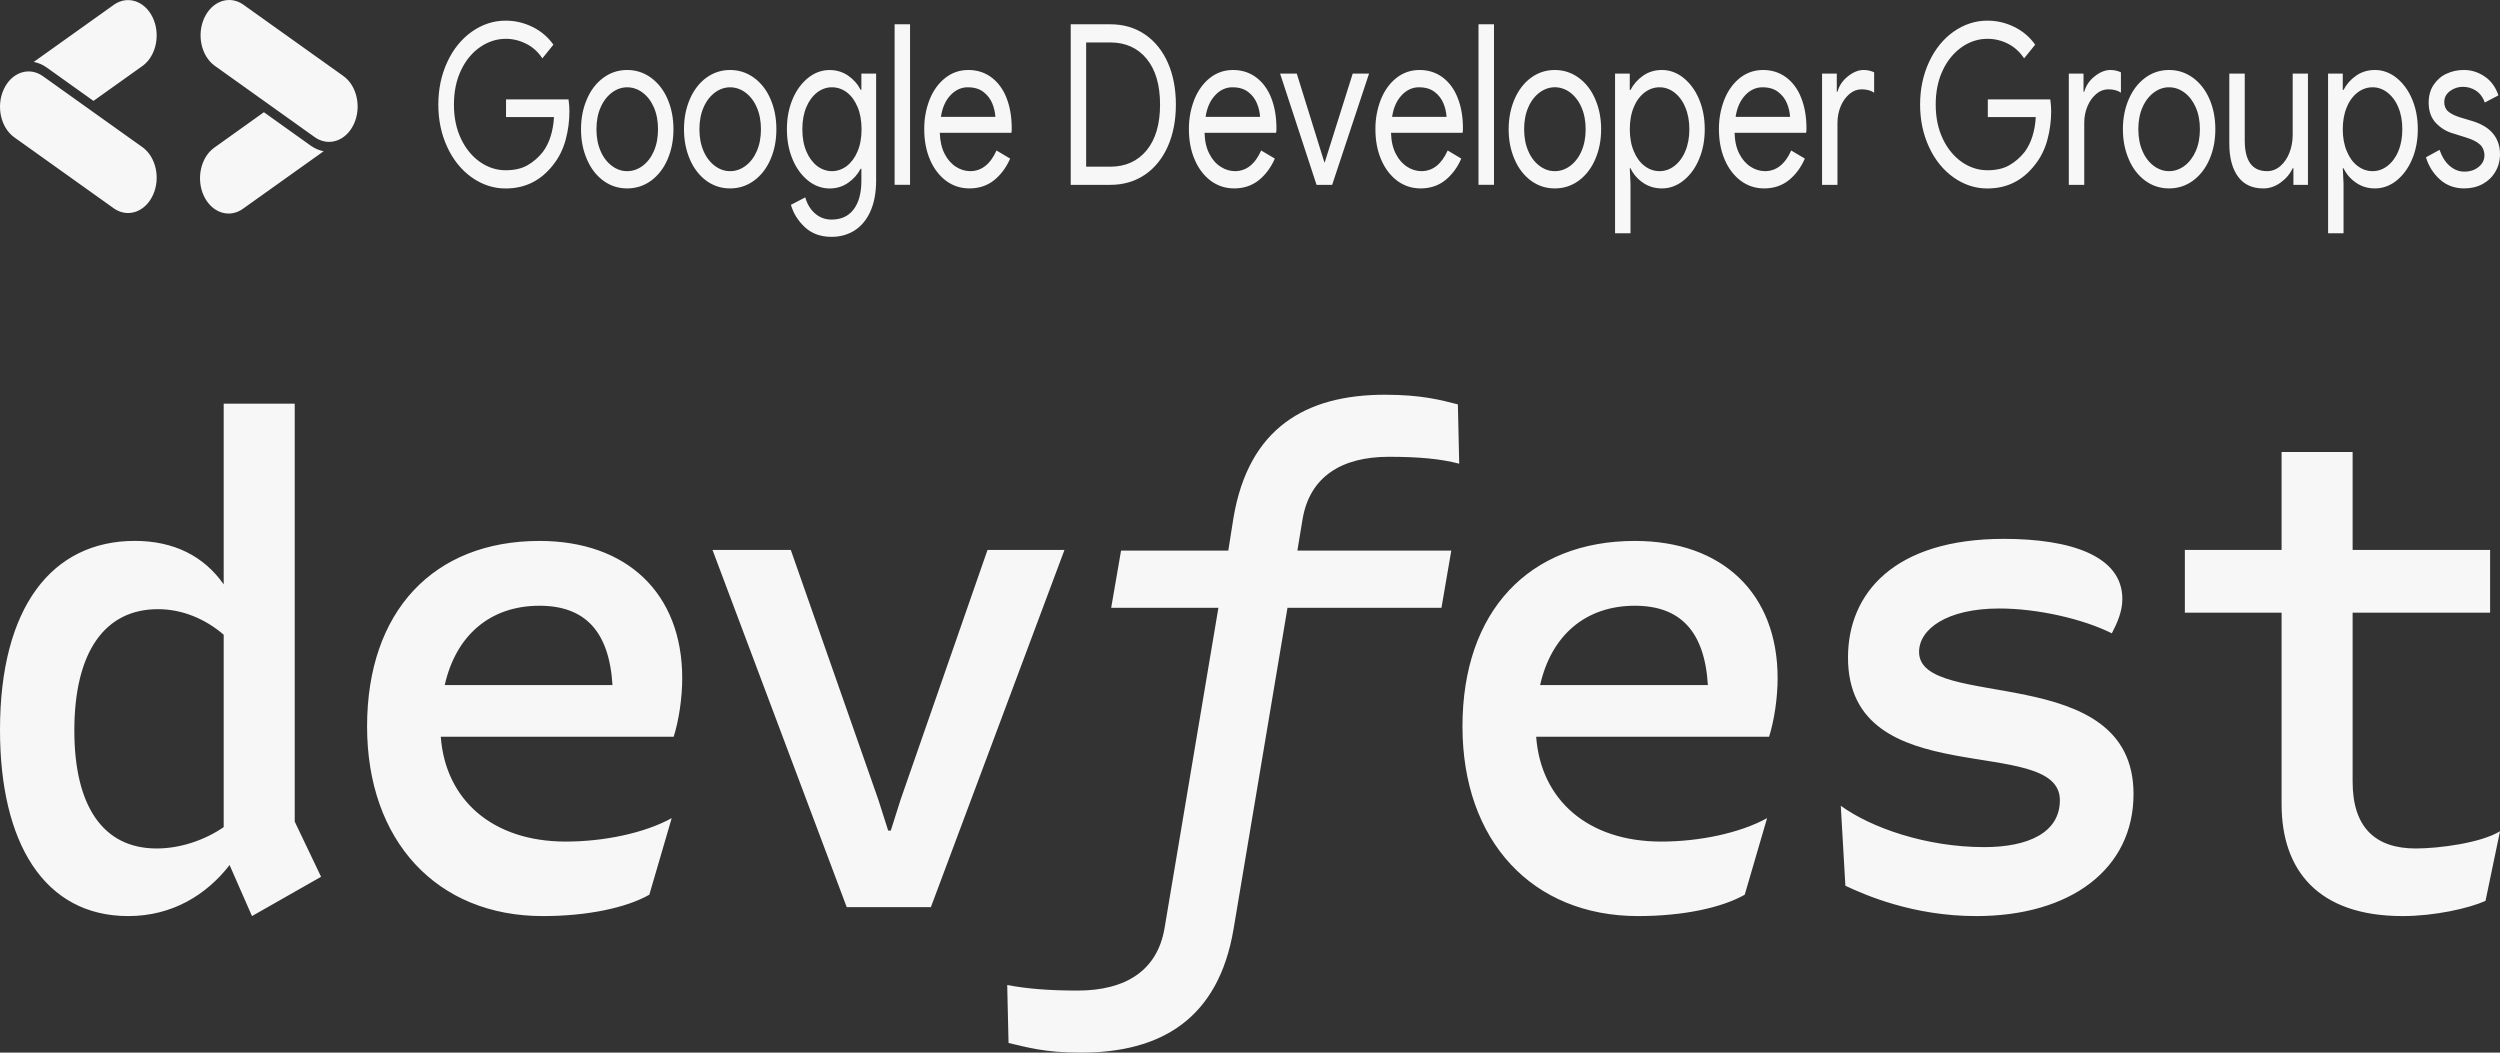 <svg width="570" height="240" viewBox="0 0 570 240" fill="none" xmlns="http://www.w3.org/2000/svg">
<rect x="0" y="0" width="570" height="240" fill="#333333" stroke="none"/>
<path d="M51.003 188.582V144.716C46.797 141.099 41.553 138.89 36.005 138.89C23.997 138.89 16.949 148.487 16.949 166.572C16.949 183.866 23.546 193.453 35.701 193.453C41.102 193.453 46.65 191.572 51.003 188.582ZM73.206 199.905L57.453 208.866L52.346 197.234C47.101 203.995 39.298 208.866 29.251 208.866C10.048 208.866 0 192.199 0 166.408C0 138.428 11.851 123.323 30.751 123.323C39.602 123.323 46.503 126.786 51.003 133.239V92.034H67.197V187.328L73.206 199.905ZM101.398 156.194H139.647C138.902 143.925 133.354 138.109 123.003 138.109C111.749 138.109 103.946 144.871 101.398 156.194ZM153.597 167.98H100.496C101.555 182.293 112.2 191.88 129.002 191.88C137.55 191.88 146.852 190 153.146 186.537L148.048 203.995C142.804 206.975 133.952 208.866 123.748 208.866C99.604 208.866 83.694 191.726 83.694 165.627C83.694 139.363 98.849 123.333 123.003 123.333C142.951 123.333 155.547 135.284 155.547 154.622C155.547 159.02 154.802 164.209 153.597 167.98ZM193.052 206.821L162.448 125.378H180.299L200.247 182.293L202.502 189.373H203.1L205.344 182.293L225.155 125.378H242.702L212.245 206.821H193.052ZM295.802 125.532H330.896L328.651 138.582H293.548L281.246 211.856C277.795 232.293 264.748 240 246.446 240C238.046 240 234.144 238.746 229.949 237.801L229.645 224.587C233.85 225.378 238.8 225.851 245.701 225.851C256.651 225.851 263.846 221.289 265.503 211.702L277.795 138.582H253.348L255.602 125.532H280.05L281.246 117.98C284.696 97.696 297.596 90 315.751 90C324.299 90 328.651 91.254 332.395 92.199L332.699 105.721C328.504 104.622 323.554 104.149 316.652 104.149C305.85 104.149 298.655 108.701 296.998 118.298L295.802 125.532ZM351.148 156.194H389.397C388.652 143.925 383.094 138.109 372.753 138.109C361.499 138.109 353.696 144.871 351.148 156.194ZM403.346 167.98H350.246C351.295 182.293 361.95 191.88 378.752 191.88C387.3 191.88 396.602 190 402.896 186.537L397.798 203.995C392.554 206.975 383.702 208.866 373.498 208.866C349.344 208.866 333.444 191.726 333.444 165.627C333.444 139.363 348.599 123.333 372.753 123.333C392.701 123.333 405.297 135.284 405.297 154.622C405.297 159.02 404.552 164.209 403.346 167.98ZM420.746 201.95L419.697 183.711C426.598 188.736 439.194 193.144 452.399 193.144C462.446 193.144 469.651 189.836 469.651 182.448C469.651 167.045 421.344 181.348 421.344 149.905C421.344 135.273 431.852 122.861 456.898 122.861C472.2 122.861 483.894 126.786 483.894 136.537C483.894 139.527 482.698 142.045 481.502 144.398C474.895 141.099 464.544 138.736 455.849 138.736C443.851 138.736 437.548 143.453 437.548 148.642C437.548 162.318 486.443 150.378 486.443 181.04C486.443 198.169 472.053 208.866 450.595 208.866C436.048 208.866 425.098 203.995 420.746 201.95ZM570 189.527L566.697 205.403C562.795 207.139 554.992 208.866 547.797 208.866C528.447 208.866 520.203 198.333 520.203 183.393V139.681H498.147V125.378H520.203V103.05H536.397V125.378H567.745V139.681H536.397V178.204C536.397 188.736 541.651 193.453 550.797 193.453C556.051 193.453 565.648 192.199 570 189.527Z" fill="#F7F7F7"/>
<path d="M107.573 40.452C105.24 38.817 103.309 36.432 101.986 33.55C100.623 30.62 99.937 27.388 99.937 23.84C99.937 20.293 100.623 17.06 101.986 14.13C103.309 11.249 105.24 8.863 107.573 7.229C109.926 5.558 112.582 4.686 115.298 4.711C117.395 4.698 119.483 5.183 121.434 6.151C123.355 7.096 124.934 8.44 126.179 10.183L123.659 13.307C122.699 11.842 121.444 10.716 120.042 10.014C118.533 9.239 116.925 8.839 115.298 8.851C113.259 8.851 111.259 9.493 109.485 10.728C107.671 11.963 106.172 13.779 105.132 15.983C104.044 18.259 103.495 20.874 103.495 23.84C103.495 26.807 104.044 29.422 105.132 31.686C106.172 33.889 107.671 35.706 109.485 36.953C111.259 38.188 113.259 38.829 115.298 38.817C117.278 38.817 118.944 38.442 120.287 37.667C121.591 36.928 122.777 35.899 123.777 34.628C124.532 33.611 125.12 32.437 125.522 31.153C125.973 29.724 126.237 28.223 126.306 26.698H115.376V22.666H129.619C129.756 23.55 129.825 24.434 129.825 25.329C129.835 27.557 129.541 29.773 128.962 31.892C128.394 33.998 127.443 35.911 126.188 37.498C123.404 41.142 119.768 42.97 115.298 42.97C112.592 42.994 109.926 42.123 107.573 40.452ZM146.47 37.849C147.568 37.05 148.46 35.887 149.058 34.507C149.705 33.054 150.028 31.371 150.028 29.47C150.028 27.557 149.705 25.874 149.058 24.422C148.46 23.041 147.568 21.879 146.47 21.08C145.421 20.305 144.215 19.893 142.99 19.905C141.784 19.905 140.598 20.305 139.559 21.08C138.471 21.879 137.569 23.041 136.971 24.422C136.314 25.874 135.991 27.557 135.991 29.458C135.991 31.371 136.314 33.042 136.961 34.495C137.559 35.887 138.461 37.05 139.559 37.849C140.588 38.623 141.784 39.035 142.99 39.023C144.215 39.035 145.421 38.623 146.47 37.849ZM137.569 41.202C135.981 40.04 134.677 38.357 133.825 36.335C132.923 34.277 132.472 31.989 132.472 29.458C132.472 26.94 132.923 24.651 133.825 22.593C134.677 20.571 135.981 18.888 137.569 17.726C139.167 16.552 140.98 15.958 142.99 15.958C145.009 15.958 146.823 16.552 148.44 17.726C150.028 18.888 151.342 20.559 152.204 22.581C153.096 24.651 153.547 26.94 153.547 29.458C153.547 31.989 153.096 34.277 152.204 36.335C151.342 38.357 150.028 40.04 148.44 41.202C146.823 42.377 145.009 42.958 142.99 42.958C140.98 42.958 139.167 42.377 137.569 41.202ZM169.937 37.849C171.035 37.05 171.927 35.887 172.525 34.507C173.172 33.054 173.496 31.371 173.496 29.47C173.496 27.557 173.172 25.887 172.525 24.434C171.927 23.041 171.035 21.891 169.937 21.08C168.888 20.305 167.692 19.905 166.467 19.905C165.252 19.905 164.065 20.305 163.026 21.08C161.938 21.891 161.036 23.041 160.438 24.434C159.792 25.874 159.468 27.557 159.468 29.47C159.468 31.371 159.792 33.054 160.438 34.507C161.036 35.887 161.938 37.05 163.026 37.849C164.065 38.623 165.252 39.035 166.467 39.023C167.692 39.035 168.888 38.623 169.937 37.849ZM161.036 41.202C159.448 40.04 158.155 38.357 157.292 36.335C156.4 34.277 155.949 31.989 155.949 29.458C155.949 26.94 156.4 24.651 157.292 22.593C158.155 20.571 159.448 18.888 161.036 17.726C162.644 16.552 164.448 15.958 166.457 15.958C168.477 15.958 170.29 16.552 171.908 17.726C173.505 18.876 174.809 20.559 175.672 22.581C176.574 24.651 177.015 26.94 177.015 29.458C177.015 31.989 176.574 34.277 175.672 36.335C174.809 38.357 173.505 40.04 171.908 41.19C170.29 42.377 168.477 42.958 166.457 42.958C164.448 42.958 162.644 42.377 161.036 41.202ZM193.042 37.873C194.091 37.062 194.944 35.911 195.502 34.555C196.13 33.115 196.434 31.42 196.434 29.458C196.434 27.509 196.13 25.802 195.502 24.349C194.885 22.896 194.061 21.782 193.042 21.031C192.032 20.281 190.866 19.893 189.689 19.905C188.503 19.893 187.347 20.293 186.337 21.056C185.288 21.867 184.435 23.017 183.867 24.373C183.249 25.814 182.935 27.509 182.935 29.458C182.935 31.42 183.249 33.115 183.867 34.555C184.435 35.911 185.288 37.062 186.337 37.873C188.395 39.41 190.973 39.41 193.042 37.873ZM183.524 51.809C181.945 50.343 180.887 48.636 180.328 46.699L183.602 45.004C184.004 46.481 184.778 47.765 185.817 48.661C186.886 49.605 188.141 50.065 189.611 50.065C191.787 50.065 193.463 49.29 194.64 47.728C195.816 46.166 196.404 43.975 196.394 41.166V38.466H196.228C195.561 39.749 194.61 40.827 193.365 41.687C192.13 42.546 190.719 42.97 189.15 42.97C187.425 42.97 185.749 42.377 184.298 41.227C182.788 40.028 181.563 38.369 180.74 36.396C179.857 34.337 179.416 32.037 179.416 29.47C179.416 26.904 179.857 24.591 180.74 22.545C181.563 20.571 182.788 18.913 184.298 17.714C185.749 16.564 187.425 15.958 189.15 15.97C190.719 15.97 192.13 16.394 193.365 17.242C194.61 18.101 195.561 19.179 196.228 20.474H196.394V16.782H199.757V41.118C199.757 43.914 199.315 46.288 198.433 48.225C197.61 50.089 196.345 51.603 194.806 52.571C193.277 53.516 191.542 54 189.611 54C187.121 54 185.092 53.274 183.524 51.809ZM203.972 5.534H207.491V42.135H203.972V5.534ZM226.949 26.649C226.88 25.584 226.635 24.543 226.243 23.586C225.822 22.557 225.155 21.685 224.234 20.971C223.312 20.256 222.126 19.905 220.695 19.905C219.215 19.869 217.784 20.535 216.676 21.746C215.539 22.969 214.833 24.603 214.529 26.649H226.949ZM215.705 41.227C214.157 40.064 212.882 38.406 212.049 36.42C211.167 34.374 210.726 32.049 210.726 29.458C210.706 27.109 211.128 24.797 211.961 22.678C212.755 20.68 213.98 18.973 215.509 17.774C217.039 16.564 218.793 15.958 220.783 15.958C222.773 15.958 224.518 16.515 226.018 17.617C227.517 18.731 228.723 20.353 229.478 22.303C230.272 24.312 230.674 26.637 230.674 29.252C230.684 29.604 230.664 29.942 230.595 30.282H214.274C214.333 32.182 214.706 33.805 215.392 35.112C216.029 36.359 216.921 37.377 217.98 38.042C218.97 38.684 220.077 39.011 221.195 39.023C223.783 39.023 225.792 37.449 227.204 34.313L230.311 36.154C229.449 38.163 228.194 39.858 226.645 41.093C225.086 42.328 223.214 42.958 221.038 42.958C219.048 42.958 217.264 42.377 215.705 41.227ZM253.112 38.006C256.611 38.006 259.386 36.759 261.434 34.265C263.473 31.783 264.493 28.308 264.493 23.84C264.493 19.373 263.473 15.898 261.434 13.404C259.386 10.922 256.611 9.675 253.112 9.675H247.642V38.006H253.112ZM244.123 5.534H253.112C256.151 5.534 258.797 6.309 261.062 7.858C263.267 9.348 265.081 11.588 266.277 14.324C267.492 17.084 268.1 20.256 268.1 23.84C268.1 27.412 267.492 30.584 266.277 33.345C265.081 36.081 263.267 38.333 261.062 39.822C258.797 41.372 256.141 42.147 253.112 42.147H244.123V5.534ZM287.293 26.649C287.235 25.584 286.99 24.543 286.588 23.586C286.176 22.557 285.509 21.685 284.588 20.971C283.657 20.256 282.48 19.905 281.039 19.905C279.569 19.869 278.128 20.523 277.03 21.746C275.893 22.969 275.178 24.603 274.874 26.649H287.293ZM276.06 41.227C274.501 40.064 273.237 38.406 272.403 36.42C271.511 34.374 271.07 32.049 271.07 29.458C271.051 27.109 271.482 24.797 272.315 22.678C273.109 20.68 274.335 18.973 275.854 17.774C277.393 16.564 279.148 15.958 281.137 15.958C283.118 15.958 284.862 16.515 286.372 17.617C287.872 18.731 289.078 20.353 289.832 22.303C290.626 24.312 291.028 26.637 291.028 29.252C291.038 29.604 291.018 29.942 290.95 30.282H274.638C274.687 32.182 275.06 33.805 275.756 35.112C276.383 36.359 277.275 37.377 278.344 38.042C279.334 38.684 280.432 39.011 281.549 39.023C284.147 39.023 286.147 37.449 287.548 34.313L290.656 36.154C289.803 38.163 288.538 39.858 286.999 41.093C285.441 42.328 283.569 42.958 281.392 42.958C279.402 42.958 277.628 42.377 276.06 41.227ZM291.861 16.782H295.665L301.958 37.025H302.037L308.418 16.782H312.143L303.732 42.147H300.174L291.861 16.782ZM329.817 26.649C329.748 25.584 329.513 24.543 329.111 23.586C328.7 22.557 328.033 21.685 327.112 20.971C326.18 20.256 325.004 19.905 323.563 19.905C322.093 19.869 320.652 20.535 319.554 21.746C318.417 22.969 317.701 24.603 317.397 26.649H329.817ZM318.583 41.227C317.025 40.064 315.76 38.406 314.917 36.42C314.035 34.374 313.594 32.049 313.594 29.458C313.574 27.109 314.005 24.797 314.839 22.678C315.633 20.68 316.848 18.973 318.377 17.774C319.907 16.564 321.671 15.958 323.661 15.958C325.641 15.958 327.386 16.515 328.896 17.617C330.395 18.731 331.591 20.353 332.346 22.303C333.15 24.312 333.552 26.637 333.552 29.252C333.562 29.604 333.532 29.942 333.464 30.282H317.152C317.201 32.182 317.574 33.805 318.27 35.112C318.897 36.359 319.799 37.377 320.857 38.042C321.848 38.684 322.945 39.011 324.063 39.023C326.661 39.023 328.66 37.449 330.072 34.313L333.169 36.154C332.317 38.163 331.052 39.858 329.513 41.093C327.955 42.328 326.082 42.958 323.906 42.958C321.916 42.958 320.142 42.377 318.583 41.227ZM337.1 5.534H340.629V42.135H337.1V5.534ZM357.97 37.849C359.058 37.05 359.96 35.887 360.558 34.507C361.205 33.054 361.528 31.371 361.528 29.47C361.528 27.557 361.205 25.887 360.558 24.434C359.96 23.041 359.058 21.879 357.97 21.068C356.921 20.293 355.715 19.893 354.49 19.893C353.284 19.893 352.098 20.305 351.059 21.068C349.961 21.879 349.069 23.029 348.471 24.422C347.824 25.874 347.501 27.545 347.501 29.458C347.501 31.371 347.824 33.042 348.471 34.495C349.069 35.887 349.961 37.05 351.059 37.849C352.098 38.623 353.284 39.035 354.49 39.023C355.715 39.035 356.921 38.623 357.97 37.849ZM349.069 41.202C347.481 40.04 346.178 38.357 345.325 36.335C344.423 34.277 343.972 31.989 343.972 29.458C343.982 26.94 344.423 24.651 345.325 22.593C346.187 20.571 347.481 18.888 349.069 17.726C350.667 16.552 352.481 15.958 354.49 15.958C356.509 15.958 358.323 16.552 359.94 17.726C361.538 18.888 362.842 20.559 363.704 22.593C364.606 24.651 365.057 26.94 365.057 29.458C365.057 31.989 364.606 34.277 363.704 36.335C362.842 38.357 361.538 40.04 359.94 41.202C358.323 42.377 356.509 42.958 354.5 42.958C352.481 42.958 350.677 42.377 349.069 41.202ZM381.751 37.849C382.81 37.037 383.672 35.875 384.231 34.507C384.858 33.054 385.172 31.371 385.172 29.47C385.172 27.557 384.858 25.887 384.231 24.434C383.672 23.053 382.81 21.903 381.751 21.08C380.741 20.305 379.565 19.893 378.379 19.905C377.193 19.893 376.026 20.293 375.007 21.056C373.948 21.855 373.086 23.005 372.527 24.385C371.899 25.826 371.596 27.521 371.596 29.47C371.596 31.383 371.899 33.066 372.527 34.531C373.144 35.996 373.968 37.11 375.007 37.873C376.026 38.636 377.193 39.035 378.379 39.023C379.575 39.035 380.741 38.623 381.751 37.849ZM368.233 16.782H371.586V20.511H371.752C372.419 19.227 373.37 18.138 374.615 17.266C375.86 16.394 377.291 15.958 378.918 15.958C380.643 15.946 382.349 16.564 383.8 17.726C385.309 18.925 386.535 20.596 387.358 22.557C388.24 24.603 388.681 26.904 388.681 29.458C388.681 32.013 388.24 34.313 387.358 36.359C386.535 38.333 385.309 39.992 383.8 41.19C382.349 42.353 380.653 42.97 378.918 42.958C377.291 42.958 375.84 42.522 374.585 41.65C373.331 40.791 372.39 39.689 371.752 38.357H371.586L371.752 41.88V53.189H368.233V16.782ZM408.14 26.649C408.071 25.584 407.836 24.543 407.434 23.586C407.022 22.557 406.355 21.685 405.424 20.971C404.503 20.256 403.326 19.905 401.885 19.905C400.415 19.869 398.974 20.535 397.876 21.746C396.739 22.969 396.024 24.603 395.72 26.649H408.14ZM396.906 41.227C395.347 40.064 394.083 38.406 393.24 36.42C392.357 34.374 391.916 32.049 391.916 29.458C391.897 27.109 392.328 24.797 393.161 22.678C393.955 20.68 395.181 18.973 396.7 17.774C398.229 16.564 399.994 15.958 401.983 15.958C403.964 15.958 405.718 16.515 407.218 17.617C408.718 18.731 409.924 20.353 410.669 22.303C411.472 24.312 411.874 26.637 411.874 29.252C411.884 29.604 411.855 29.942 411.796 30.282H395.484C395.533 32.182 395.906 33.805 396.592 35.112C397.229 36.359 398.121 37.377 399.18 38.042C400.18 38.684 401.278 39.011 402.395 39.023C404.983 39.023 406.993 37.449 408.394 34.313L411.502 36.154C410.649 38.163 409.384 39.858 407.845 41.093C406.287 42.328 404.415 42.958 402.229 42.958C400.239 42.958 398.464 42.377 396.906 41.227ZM415.433 16.782H418.785V20.922H418.942C419.334 19.53 420.128 18.343 421.324 17.399C422.53 16.443 423.726 15.958 424.912 15.958C425.725 15.958 426.539 16.128 427.304 16.479V21.128C426.568 20.62 425.598 20.366 424.412 20.366C423.441 20.366 422.5 20.729 421.696 21.407C420.853 22.121 420.157 23.078 419.687 24.203C419.197 25.378 418.942 26.674 418.942 27.993V42.147H415.433V16.782ZM445.419 40.452C443.086 38.817 441.155 36.432 439.831 33.55C438.469 30.62 437.782 27.388 437.782 23.84C437.782 20.293 438.469 17.06 439.831 14.118C441.155 11.249 443.086 8.851 445.419 7.217C447.771 5.558 450.438 4.686 453.143 4.711C455.241 4.698 457.329 5.183 459.28 6.151C461.201 7.096 462.779 8.44 464.024 10.183L461.495 13.307C460.534 11.842 459.289 10.716 457.878 10.002C456.378 9.227 454.761 8.839 453.133 8.851C451.094 8.839 449.095 9.481 447.32 10.716C445.517 11.963 444.007 13.779 442.968 15.983C441.88 18.259 441.341 20.874 441.341 23.84C441.341 26.807 441.89 29.422 442.978 31.686C444.017 33.889 445.517 35.706 447.32 36.953C449.095 38.188 451.104 38.829 453.143 38.817C455.133 38.817 456.79 38.442 458.133 37.667C459.436 36.928 460.622 35.899 461.632 34.628C462.377 33.611 462.965 32.437 463.367 31.153C463.818 29.724 464.083 28.223 464.151 26.698H453.221V22.666H467.465C467.592 23.55 467.661 24.434 467.67 25.329C467.67 27.557 467.376 29.773 466.798 31.892C466.23 33.998 465.288 35.911 464.024 37.498C461.24 41.142 457.613 42.97 453.143 42.97C450.428 42.994 447.761 42.123 445.419 40.452ZM471.69 16.782H475.042V20.922H475.209C475.591 19.53 476.385 18.343 477.591 17.399C478.787 16.443 479.983 15.958 481.169 15.958C481.982 15.958 482.796 16.128 483.57 16.479V21.128C482.825 20.62 481.855 20.366 480.669 20.366C479.698 20.366 478.757 20.729 477.963 21.407C477.11 22.121 476.424 23.078 475.954 24.203C475.454 25.378 475.199 26.674 475.209 27.993V42.147H471.69V16.782ZM498.019 37.849C499.107 37.05 499.999 35.887 500.607 34.507C501.254 33.054 501.578 31.371 501.578 29.458C501.578 27.557 501.254 25.874 500.607 24.422C499.999 23.041 499.107 21.879 498.019 21.08C496.961 20.305 495.765 19.893 494.539 19.905C493.324 19.893 492.138 20.305 491.099 21.08C490.011 21.879 489.109 23.041 488.511 24.422C487.864 25.874 487.54 27.557 487.54 29.458C487.54 31.371 487.864 33.054 488.511 34.495C489.109 35.887 490.001 37.05 491.099 37.849C492.138 38.623 493.324 39.023 494.53 39.023C495.755 39.035 496.961 38.623 498.019 37.849ZM489.118 41.202C487.521 40.04 486.227 38.357 485.374 36.335C484.472 34.277 484.021 31.989 484.021 29.458C484.021 26.94 484.472 24.651 485.374 22.593C486.237 20.571 487.53 18.888 489.118 17.726C490.716 16.552 492.53 15.958 494.549 15.958C496.559 15.958 498.372 16.552 499.99 17.726C501.587 18.888 502.891 20.559 503.754 22.581C504.656 24.651 505.097 26.94 505.097 29.458C505.097 31.989 504.656 34.277 503.754 36.335C502.891 38.357 501.587 40.04 499.99 41.202C498.372 42.377 496.559 42.958 494.549 42.958C492.53 42.958 490.716 42.377 489.118 41.202ZM510.253 40.246C508.939 38.442 508.283 35.936 508.283 32.739V16.782H511.802V32.025C511.802 36.686 513.497 39.023 516.899 39.023C517.987 39.035 519.056 38.623 519.938 37.849C520.84 37.062 521.545 36.008 522.006 34.785C522.486 33.538 522.732 32.17 522.732 30.79V16.782H526.211V42.147H522.898V38.357H522.732C522.124 39.653 521.212 40.742 519.977 41.626C518.781 42.51 517.419 42.97 516.027 42.958C513.488 42.958 511.557 42.062 510.253 40.246ZM544.317 37.849C545.375 37.037 546.238 35.875 546.797 34.507C547.424 33.054 547.728 31.371 547.728 29.47C547.728 27.557 547.424 25.887 546.797 24.434C546.238 23.053 545.375 21.903 544.317 21.08C543.307 20.305 542.141 19.893 540.945 19.905C539.759 19.893 538.592 20.293 537.573 21.056C536.514 21.855 535.651 23.005 535.093 24.385C534.465 25.826 534.161 27.521 534.151 29.47C534.151 31.383 534.465 33.066 535.093 34.531C535.71 35.996 536.534 37.11 537.573 37.873C538.592 38.636 539.759 39.035 540.945 39.023C542.141 39.035 543.307 38.623 544.317 37.849ZM530.799 16.782H534.151V20.511H534.318C534.985 19.227 535.936 18.138 537.18 17.266C538.416 16.394 539.857 15.958 541.484 15.958C543.219 15.946 544.915 16.564 546.375 17.726C547.885 18.925 549.11 20.596 549.934 22.557C550.816 24.603 551.257 26.904 551.257 29.458C551.257 32.025 550.816 34.325 549.934 36.359C549.11 38.333 547.885 39.992 546.375 41.202C544.915 42.365 543.219 42.97 541.484 42.958C539.857 42.958 538.416 42.522 537.161 41.65C535.906 40.791 534.965 39.689 534.328 38.357H534.161L534.328 41.892V53.189H530.809L530.799 16.782ZM556.305 40.924C554.786 39.556 553.717 37.861 553.119 35.863L556.217 34.168C556.776 35.766 557.55 37.001 558.56 37.849C559.521 38.684 560.667 39.132 561.854 39.132C563.177 39.132 564.275 38.769 565.137 38.054C566.01 37.34 566.441 36.468 566.451 35.451C566.461 34.483 566.098 33.575 565.471 32.994C564.824 32.352 563.716 31.783 562.138 31.311L559.324 30.427C557.874 30.039 556.511 29.216 555.374 28.029C554.286 26.867 553.737 25.329 553.737 23.417C553.737 21.855 554.1 20.511 554.835 19.385C555.609 18.235 556.609 17.351 557.756 16.83C559.021 16.237 560.373 15.946 561.726 15.958C563.412 15.934 565.079 16.455 566.549 17.472C567.951 18.404 569.039 19.918 569.637 21.746L566.529 23.38C566.137 22.218 565.422 21.261 564.52 20.668C563.589 20.075 562.559 19.784 561.52 19.796C560.491 19.784 559.481 20.111 558.599 20.765C557.727 21.419 557.295 22.242 557.295 23.271C557.266 24.107 557.589 24.894 558.138 25.366C558.707 25.887 559.609 26.347 560.854 26.746L563.912 27.666C565.951 28.32 567.48 29.277 568.49 30.56C569.47 31.771 570.019 33.417 570 35.137C570.009 36.565 569.647 37.97 568.96 39.12C568.274 40.319 567.304 41.251 566.069 41.941C564.824 42.619 563.412 42.958 561.844 42.958C559.668 42.958 557.825 42.28 556.305 40.924ZM32.623 33.66L9.724 17.326C6.587 15.135 2.607 16.515 0.843 20.39C-0.902 24.203 0.147 29.047 3.205 31.274L26.094 47.607C29.27 49.714 33.221 48.261 34.936 44.338C36.583 40.585 35.564 35.899 32.623 33.66ZM78.283 17.326L55.384 0.994C52.228 -1.149 48.268 0.291 46.533 4.19C44.856 7.967 45.886 12.701 48.866 14.929L71.764 31.274C74.882 33.49 78.871 32.17 80.665 28.32C82.469 24.47 81.4 19.542 78.283 17.326ZM70.853 33.212L60.168 25.584L48.866 33.66C45.748 35.875 44.68 40.803 46.474 44.653C48.278 48.515 52.267 49.835 55.384 47.607L73.794 34.483C72.754 34.289 71.764 33.853 70.853 33.212ZM10.626 15.377L21.311 23.005L32.623 14.941C35.691 12.605 36.642 7.641 34.75 3.851C32.937 0.219 29.143 -1.041 26.094 0.994L7.695 14.118C8.724 14.312 9.724 14.736 10.626 15.377Z" fill="#F7F7F7"/>
</svg>
